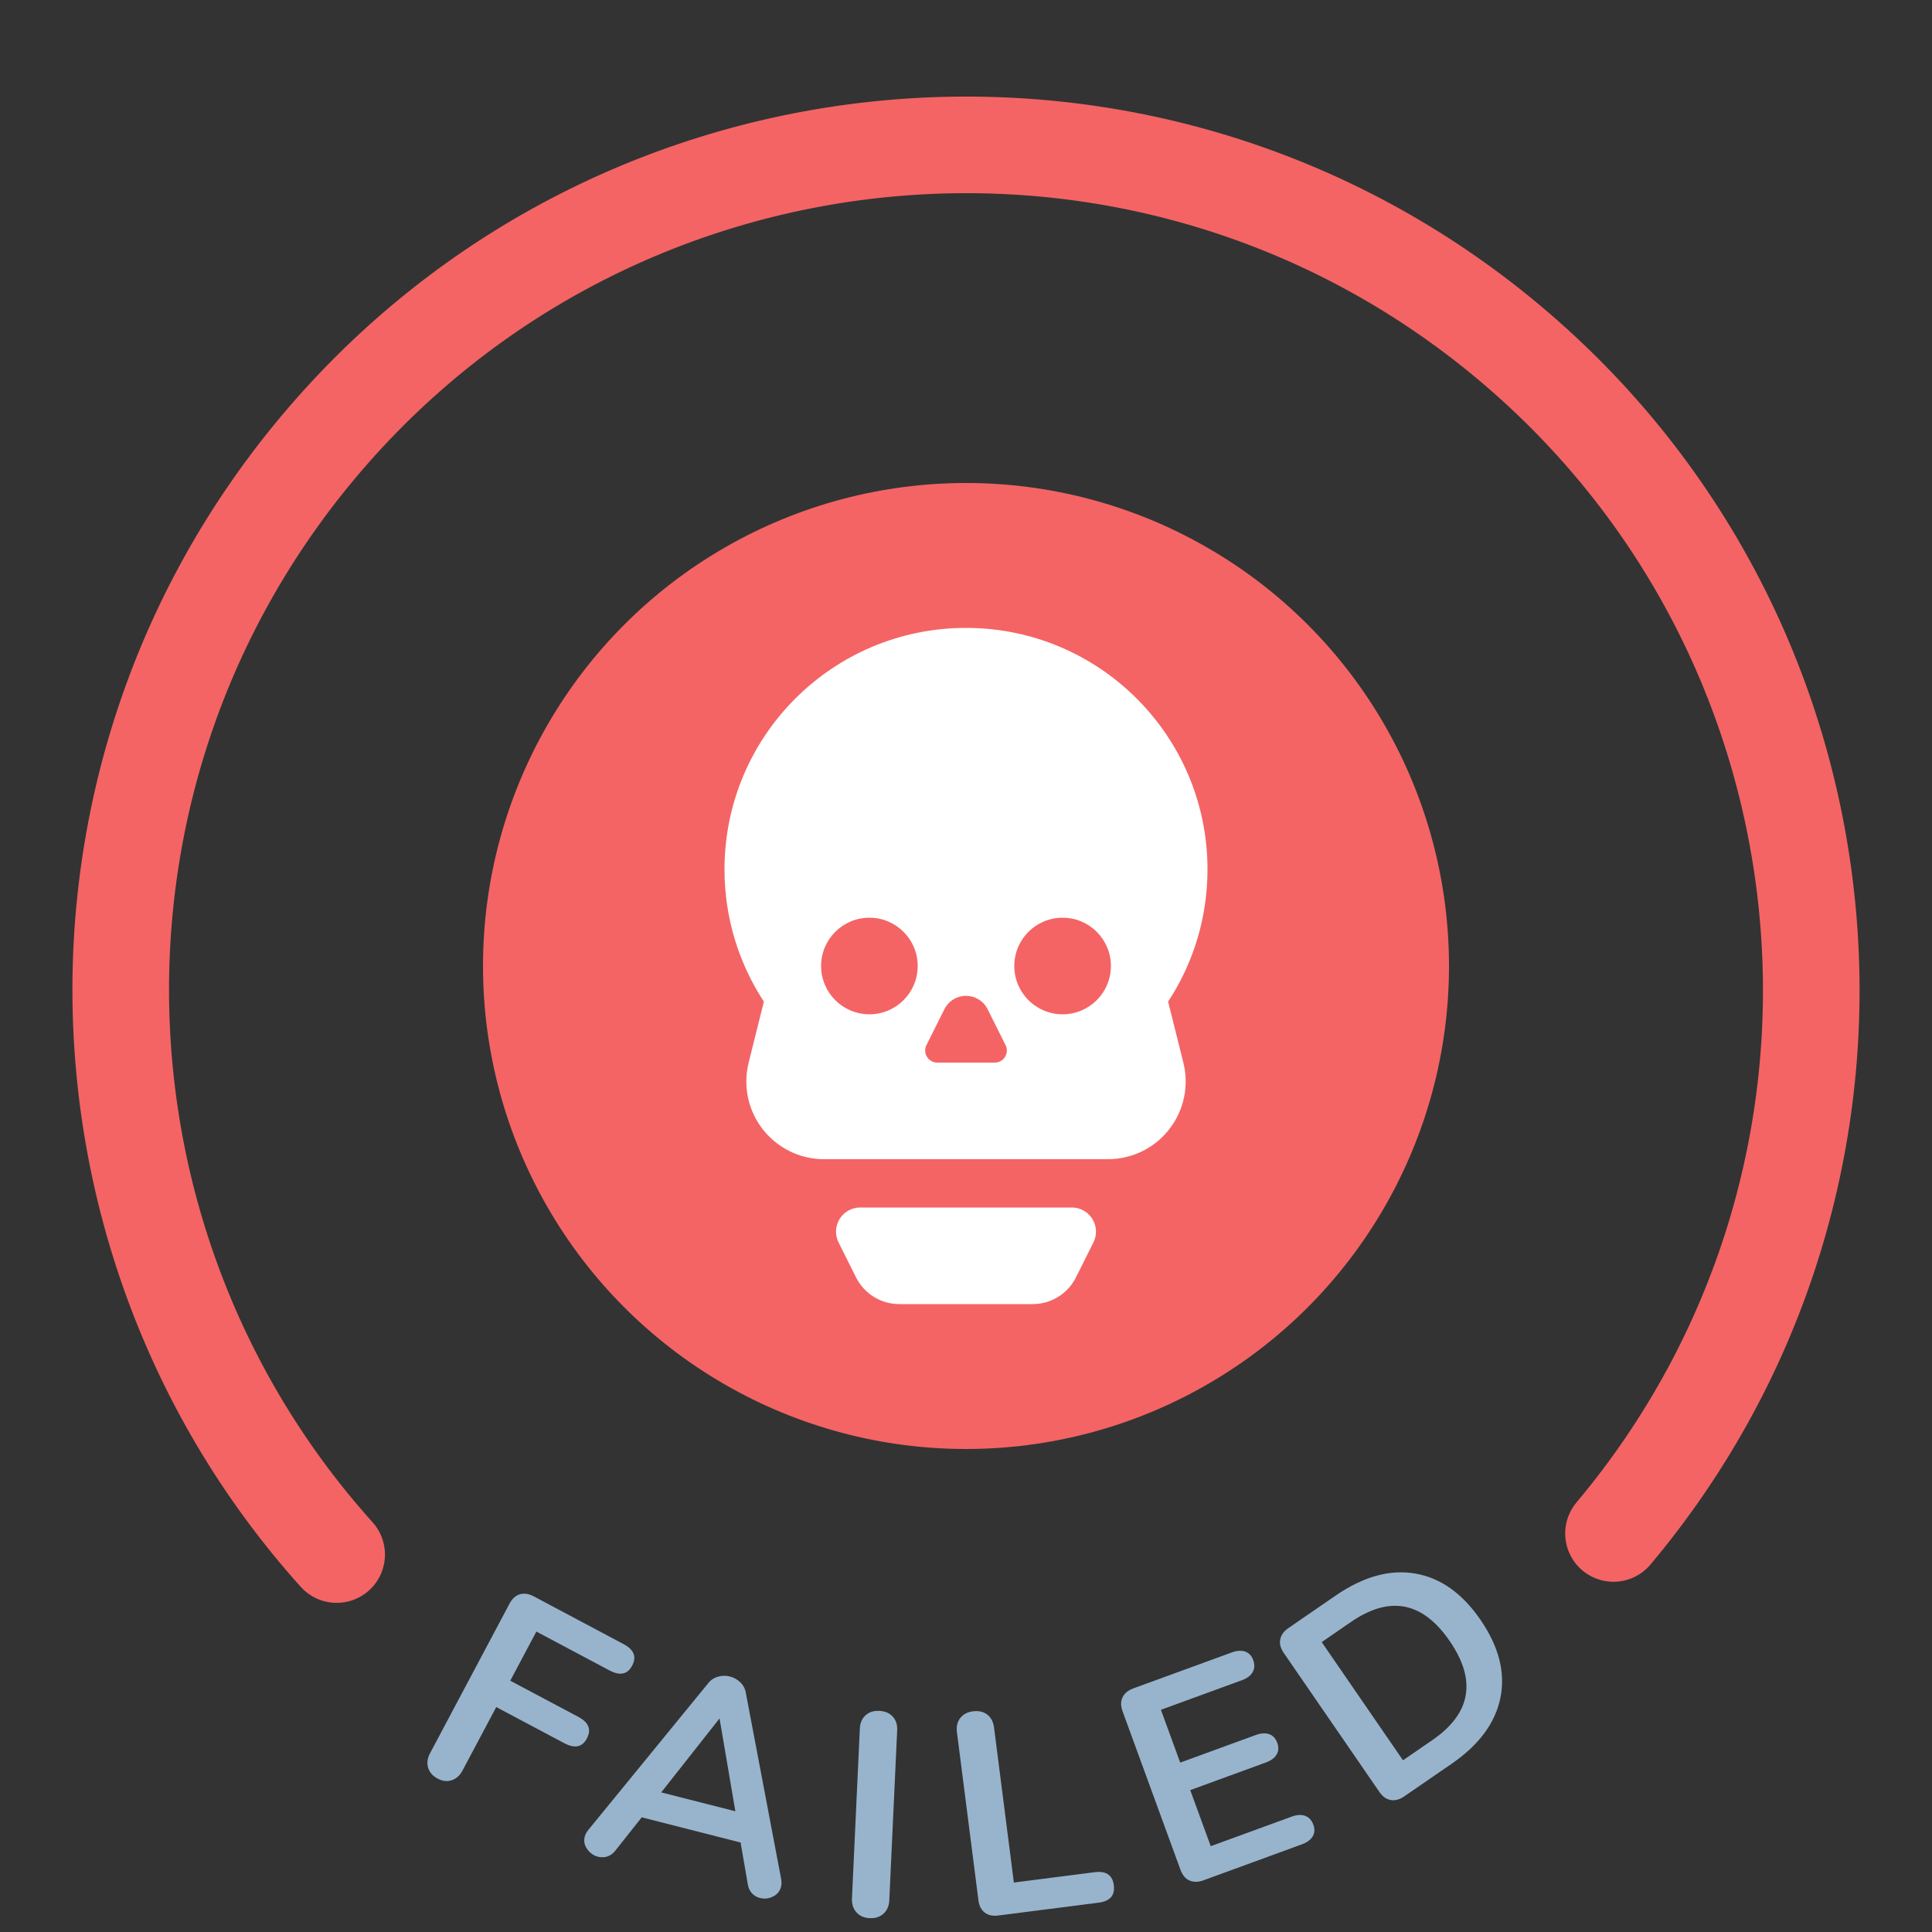 <?xml version="1.0" encoding="UTF-8"?>
<svg width="80px" height="80px" viewBox="0 0 80 80" version="1.1" xmlns="http://www.w3.org/2000/svg" xmlns:xlink="http://www.w3.org/1999/xlink">
    <rect x="0" y="0" width="80" height="80" fill="#333333" stroke="none"/>
    <!-- Generator: Sketch 52.4 (67378) - http://www.bohemiancoding.com/sketch -->
    <title>icon-status-build-failed</title>
    <desc>Created with Sketch.</desc>
    <g id="KintoBlocks" stroke="none" stroke-width="1" fill="none" fill-rule="evenodd">
        <g id="29---dashboard---kintoblocks---progress" transform="translate(-900, -800)">
            <g id="progress-copy-5" transform="translate(240, 780)">
                <g id="failed" transform="translate(650, 11)">
                    <path d="M50,85 C69.33,85 85,69.33 85,50 C85,30.67 69.33,15 50,15 C30.67,15 15,30.67 15,50 C15,69.33 30.67,85 50,85 Z" id="Oval" stroke="#F46464" stroke-width="4" stroke-linecap="round" stroke-linejoin="round" stroke-dasharray="160,90" transform="translate(50, 50) rotate(-50) translate(-50, -50) "></path>
                    <g id="icon/status/failed" transform="translate(30, 29)">
                        <g id="Group">
                            <circle id="Combined-Shape" fill="#F46464" cx="20" cy="20" r="20"></circle>
                            <path d="M11.631,21.476 C10.6,19.903 10,18.022 10,16 C10,10.477 14.477,6 20,6 C25.523,6 30,10.477 30,16 C30,18.022 29.4,19.903 28.369,21.476 C28.372,21.489 28.375,21.502 28.379,21.515 L29,24 C29.431,25.725 28.383,27.473 26.658,27.904 C26.402,27.968 26.14,28 25.877,28 L14.123,28 C12.345,28 10.904,26.559 10.904,24.781 C10.904,24.518 10.936,24.255 11,24 L11.621,21.515 C11.625,21.502 11.628,21.489 11.631,21.476 Z M15.618,30 L24.382,30 C24.934,30 25.382,30.448 25.382,31 C25.382,31.155 25.346,31.308 25.276,31.447 L24.553,32.894 C24.214,33.572 23.521,34 22.764,34 L17.236,34 C16.479,34 15.786,33.572 15.447,32.894 L14.724,31.447 C14.477,30.953 14.677,30.353 15.171,30.106 C15.31,30.036 15.463,30 15.618,30 Z M16,22 C17.105,22 18,21.105 18,20 C18,18.895 17.105,18 16,18 C14.895,18 14,18.895 14,20 C14,21.105 14.895,22 16,22 Z M24,22 C25.105,22 26,21.105 26,20 C26,18.895 25.105,18 24,18 C22.895,18 22,18.895 22,20 C22,21.105 22.895,22 24,22 Z M20.894,21.789 C20.798,21.595 20.641,21.438 20.447,21.342 C19.953,21.095 19.353,21.295 19.106,21.789 L18.362,23.276 C18.327,23.346 18.309,23.422 18.309,23.5 C18.309,23.776 18.533,24 18.809,24 L21.191,24 C21.269,24 21.345,23.982 21.415,23.947 C21.662,23.824 21.762,23.523 21.638,23.276 L20.894,21.789 Z" id="Combined-Shape" fill="#FFFFFF"></path>
                        </g>
                    </g>
                    <g id="text" transform="translate(10, 49)" fill="#98B4CD">
                        <path d="M61.777,30.887 C61.982,30.996 62.113,31.147 62.169,31.34 C62.225,31.532 62.198,31.731 62.089,31.936 L58.795,38.135 C58.686,38.34 58.543,38.468 58.366,38.519 C58.19,38.57 57.999,38.541 57.794,38.432 L54.075,36.455 C53.644,36.226 53.526,35.928 53.721,35.561 C53.913,35.2 54.224,35.135 54.655,35.364 L57.686,36.975 L58.767,34.94 L55.948,33.442 C55.517,33.213 55.4,32.915 55.595,32.547 C55.786,32.187 56.097,32.122 56.528,32.351 L59.347,33.849 L60.744,31.221 C60.853,31.016 61.001,30.882 61.189,30.819 C61.376,30.755 61.572,30.778 61.777,30.887 Z M47.549,26.722 C47.528,26.609 47.531,26.502 47.556,26.402 C47.602,26.223 47.712,26.09 47.887,26.003 C48.062,25.915 48.243,25.895 48.429,25.943 C48.553,25.974 48.661,26.037 48.752,26.13 C48.844,26.224 48.903,26.348 48.93,26.504 L49.23,28.24 L53.323,29.283 L54.418,27.902 C54.516,27.779 54.627,27.698 54.753,27.659 C54.878,27.621 55.006,27.619 55.138,27.652 C55.317,27.698 55.464,27.801 55.579,27.963 C55.695,28.124 55.73,28.294 55.685,28.473 C55.659,28.573 55.61,28.668 55.538,28.757 L50.571,34.835 C50.462,34.972 50.325,35.063 50.161,35.108 C49.997,35.153 49.834,35.155 49.671,35.113 C49.508,35.072 49.365,34.992 49.243,34.874 C49.12,34.756 49.043,34.611 49.013,34.438 L47.549,26.722 Z M52.516,30.315 L49.446,29.533 L50.101,33.378 L52.516,30.315 Z M43.887,25.108 C44.119,25.118 44.301,25.199 44.434,25.349 C44.567,25.5 44.629,25.691 44.618,25.922 L44.292,32.959 C44.281,33.191 44.203,33.373 44.056,33.506 C43.91,33.64 43.721,33.701 43.489,33.69 C43.249,33.679 43.063,33.601 42.93,33.454 C42.796,33.308 42.735,33.119 42.746,32.887 L43.072,25.851 C43.082,25.619 43.161,25.434 43.307,25.297 C43.454,25.16 43.647,25.096 43.887,25.108 Z M38.562,25.217 C38.792,25.187 38.979,25.228 39.122,25.339 C39.265,25.449 39.351,25.616 39.38,25.838 L40.272,32.813 C40.301,33.043 40.255,33.237 40.134,33.393 C40.013,33.55 39.838,33.643 39.608,33.672 C39.369,33.703 39.172,33.657 39.015,33.536 C38.859,33.415 38.766,33.24 38.736,33.009 L37.914,26.582 L34.569,27.01 C34.093,27.071 33.828,26.891 33.775,26.47 C33.721,26.05 33.932,25.809 34.408,25.748 L38.562,25.217 Z M30.064,26.674 C30.282,26.595 30.475,26.592 30.643,26.667 C30.81,26.742 30.934,26.889 31.014,27.107 L33.414,33.678 C33.494,33.896 33.494,34.088 33.413,34.253 C33.333,34.419 33.184,34.541 32.967,34.621 L28.897,36.107 C28.68,36.187 28.493,36.2 28.337,36.146 C28.181,36.092 28.07,35.975 28.004,35.795 C27.935,35.607 27.943,35.44 28.026,35.295 C28.109,35.149 28.26,35.037 28.478,34.957 L31.825,33.735 L31.026,31.548 L27.904,32.688 C27.686,32.768 27.499,32.781 27.343,32.727 C27.188,32.673 27.075,32.552 27.007,32.365 C26.941,32.184 26.95,32.023 27.035,31.882 C27.119,31.74 27.27,31.629 27.488,31.55 L30.611,30.409 L29.762,28.087 L26.415,29.31 C26.197,29.39 26.009,29.401 25.852,29.343 C25.695,29.286 25.582,29.163 25.513,28.975 C25.447,28.795 25.457,28.634 25.541,28.492 C25.626,28.351 25.777,28.24 25.995,28.161 L30.064,26.674 Z M21.75,30.15 C21.941,30.019 22.127,29.968 22.308,29.999 C22.49,30.03 22.646,30.141 22.777,30.332 L26.742,36.096 C26.873,36.287 26.921,36.473 26.884,36.653 C26.848,36.834 26.735,36.989 26.543,37.121 L24.586,38.467 C23.445,39.251 22.351,39.555 21.302,39.378 C20.253,39.201 19.35,38.563 18.593,37.462 C17.832,36.354 17.556,35.279 17.766,34.237 C17.976,33.194 18.652,32.281 19.792,31.496 L21.75,30.15 Z M20.585,32.48 C18.983,33.582 18.744,34.95 19.869,36.585 C20.988,38.213 22.349,38.476 23.951,37.375 L25.167,36.538 L21.801,31.644 L20.585,32.48 Z" id="FAILED" transform="translate(39.948, 32.267) scale(-1, -1) translate(-39.948, -32.267) "></path>
                    </g>
                </g>
            </g>
        </g>
    </g>
</svg>